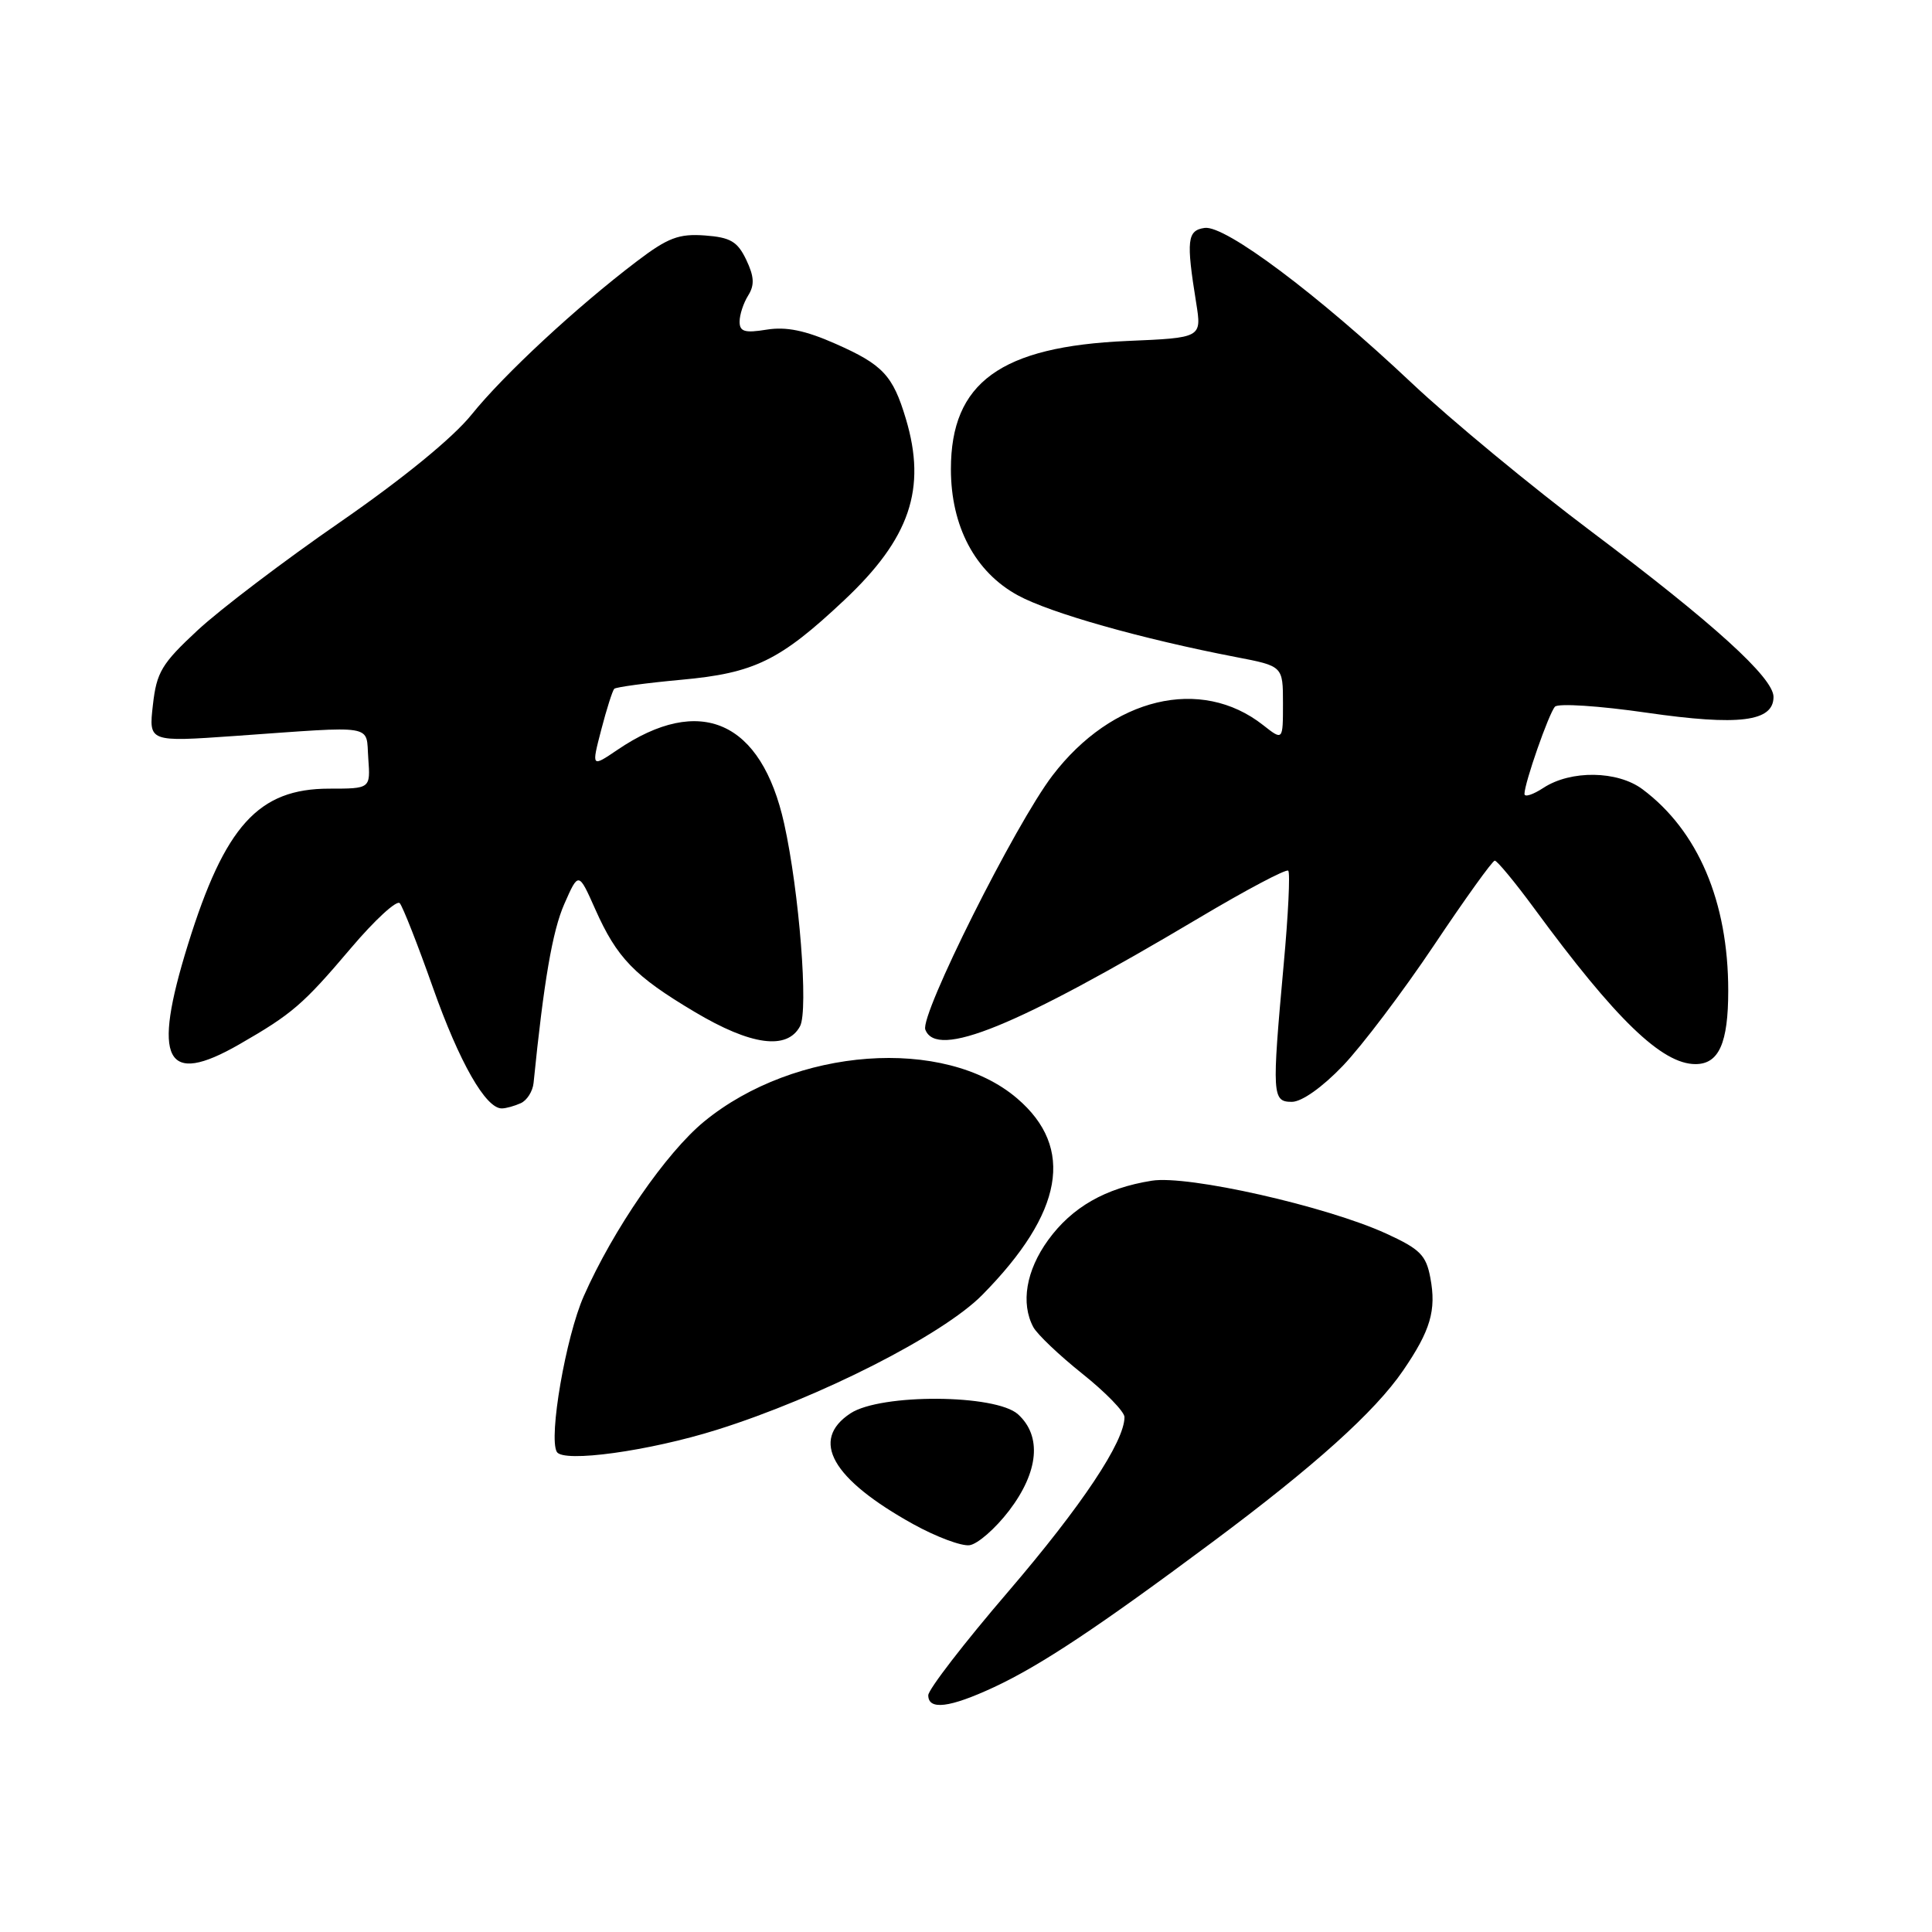<?xml version="1.0" encoding="UTF-8" standalone="no"?>
<!DOCTYPE svg PUBLIC "-//W3C//DTD SVG 1.1//EN" "http://www.w3.org/Graphics/SVG/1.1/DTD/svg11.dtd" >
<svg xmlns="http://www.w3.org/2000/svg" xmlns:xlink="http://www.w3.org/1999/xlink" version="1.1" viewBox="0 0 256 256">
 <g >
 <path fill="currentColor"
d=" M 131.71 223.56 C 137.88 220.68 145.48 215.64 160.66 204.33 C 174.17 194.27 182.18 187.07 185.92 181.60 C 189.55 176.30 190.34 173.62 189.53 169.33 C 188.97 166.31 188.16 165.51 183.69 163.46 C 175.76 159.83 157.39 155.68 152.62 156.45 C 146.46 157.43 142.04 159.96 138.88 164.32 C 135.96 168.35 135.23 172.69 136.92 175.85 C 137.43 176.80 140.35 179.58 143.42 182.03 C 146.49 184.48 149.00 187.06 149.00 187.77 C 149.00 191.03 143.35 199.51 133.61 210.88 C 127.77 217.68 123.00 223.87 123.00 224.63 C 123.00 226.64 125.82 226.30 131.71 223.56 Z  M 133.71 200.17 C 137.64 195.01 138.07 190.28 134.89 187.40 C 131.93 184.73 116.72 184.64 112.70 187.27 C 107.30 190.82 110.21 195.97 121.01 201.96 C 124.03 203.63 127.38 204.89 128.46 204.75 C 129.53 204.61 131.89 202.55 133.71 200.17 Z  M 95.01 189.45 C 108.64 185.17 124.94 176.88 130.16 171.58 C 140.91 160.68 142.43 152.09 134.78 145.55 C 125.15 137.30 105.32 138.76 93.31 148.60 C 88.28 152.73 81.26 162.90 77.35 171.75 C 74.98 177.11 72.67 190.45 73.78 192.38 C 74.62 193.85 86.00 192.28 95.01 189.45 Z  M 69.00 146.18 C 69.83 145.81 70.59 144.60 70.70 143.50 C 72.06 130.00 73.20 123.37 74.77 119.79 C 76.66 115.50 76.66 115.50 78.88 120.49 C 81.75 126.94 84.07 129.34 92.06 134.09 C 99.51 138.53 104.30 139.18 106.01 135.98 C 107.14 133.87 105.91 118.20 103.91 109.15 C 100.89 95.52 92.77 91.92 81.81 99.36 C 78.37 101.69 78.37 101.69 79.67 96.69 C 80.38 93.95 81.16 91.51 81.39 91.27 C 81.63 91.04 85.64 90.50 90.30 90.07 C 99.96 89.19 103.34 87.54 111.85 79.54 C 120.57 71.35 122.81 64.77 120.03 55.49 C 118.31 49.74 116.98 48.32 110.73 45.56 C 106.71 43.78 104.18 43.26 101.58 43.68 C 98.69 44.15 98.00 43.95 98.00 42.62 C 98.00 41.71 98.51 40.15 99.14 39.15 C 100.00 37.77 99.94 36.65 98.88 34.42 C 97.72 32.00 96.79 31.45 93.39 31.20 C 89.95 30.95 88.49 31.50 84.39 34.62 C 76.38 40.70 66.77 49.62 62.50 54.92 C 60.02 58.01 53.39 63.42 45.04 69.20 C 37.64 74.31 29.16 80.75 26.20 83.50 C 21.42 87.94 20.75 89.06 20.26 93.41 C 19.70 98.32 19.70 98.32 31.10 97.52 C 50.09 96.18 48.46 95.90 48.80 100.50 C 49.09 104.50 49.09 104.50 43.62 104.50 C 34.25 104.50 29.79 109.42 24.90 125.17 C 20.12 140.56 21.90 144.02 31.71 138.38 C 38.72 134.35 40.16 133.11 46.50 125.63 C 49.66 121.90 52.58 119.22 52.97 119.68 C 53.37 120.13 55.35 125.16 57.36 130.85 C 60.87 140.78 64.37 146.91 66.50 146.87 C 67.05 146.87 68.17 146.55 69.00 146.18 Z  M 177.93 141.23 C 180.45 138.60 185.88 131.42 190.00 125.27 C 194.12 119.11 197.75 114.06 198.06 114.04 C 198.36 114.02 200.73 116.88 203.31 120.39 C 214.10 135.09 220.22 141.00 224.66 141.00 C 227.76 141.00 229.00 138.22 229.00 131.28 C 229.00 119.47 225.00 110.08 217.64 104.58 C 214.33 102.11 208.15 102.02 204.52 104.39 C 203.13 105.30 202.00 105.67 202.00 105.20 C 202.00 103.77 205.22 94.55 206.04 93.64 C 206.46 93.17 211.95 93.53 218.22 94.44 C 230.42 96.20 235.00 95.63 235.00 92.34 C 235.00 89.81 227.06 82.60 210.89 70.45 C 202.98 64.51 192.26 55.65 187.08 50.77 C 174.54 38.95 162.33 29.81 159.62 30.20 C 157.31 30.53 157.16 31.82 158.50 40.13 C 159.24 44.76 159.24 44.76 149.37 45.18 C 132.58 45.91 126.00 50.69 126.00 62.16 C 126.00 69.74 129.20 75.79 134.86 78.88 C 139.12 81.22 151.30 84.66 163.75 87.06 C 170.00 88.26 170.00 88.26 170.00 93.20 C 170.00 98.15 170.00 98.15 167.37 96.08 C 159.12 89.59 147.37 92.40 139.46 102.76 C 134.53 109.21 121.87 134.51 122.61 136.43 C 124.11 140.35 134.59 136.07 158.86 121.64 C 165.11 117.92 170.44 115.10 170.70 115.37 C 170.97 115.64 170.70 121.25 170.09 127.85 C 168.52 145.15 168.57 146.00 171.18 146.00 C 172.49 146.00 175.21 144.07 177.93 141.23 Z "/>
</g>
</svg>